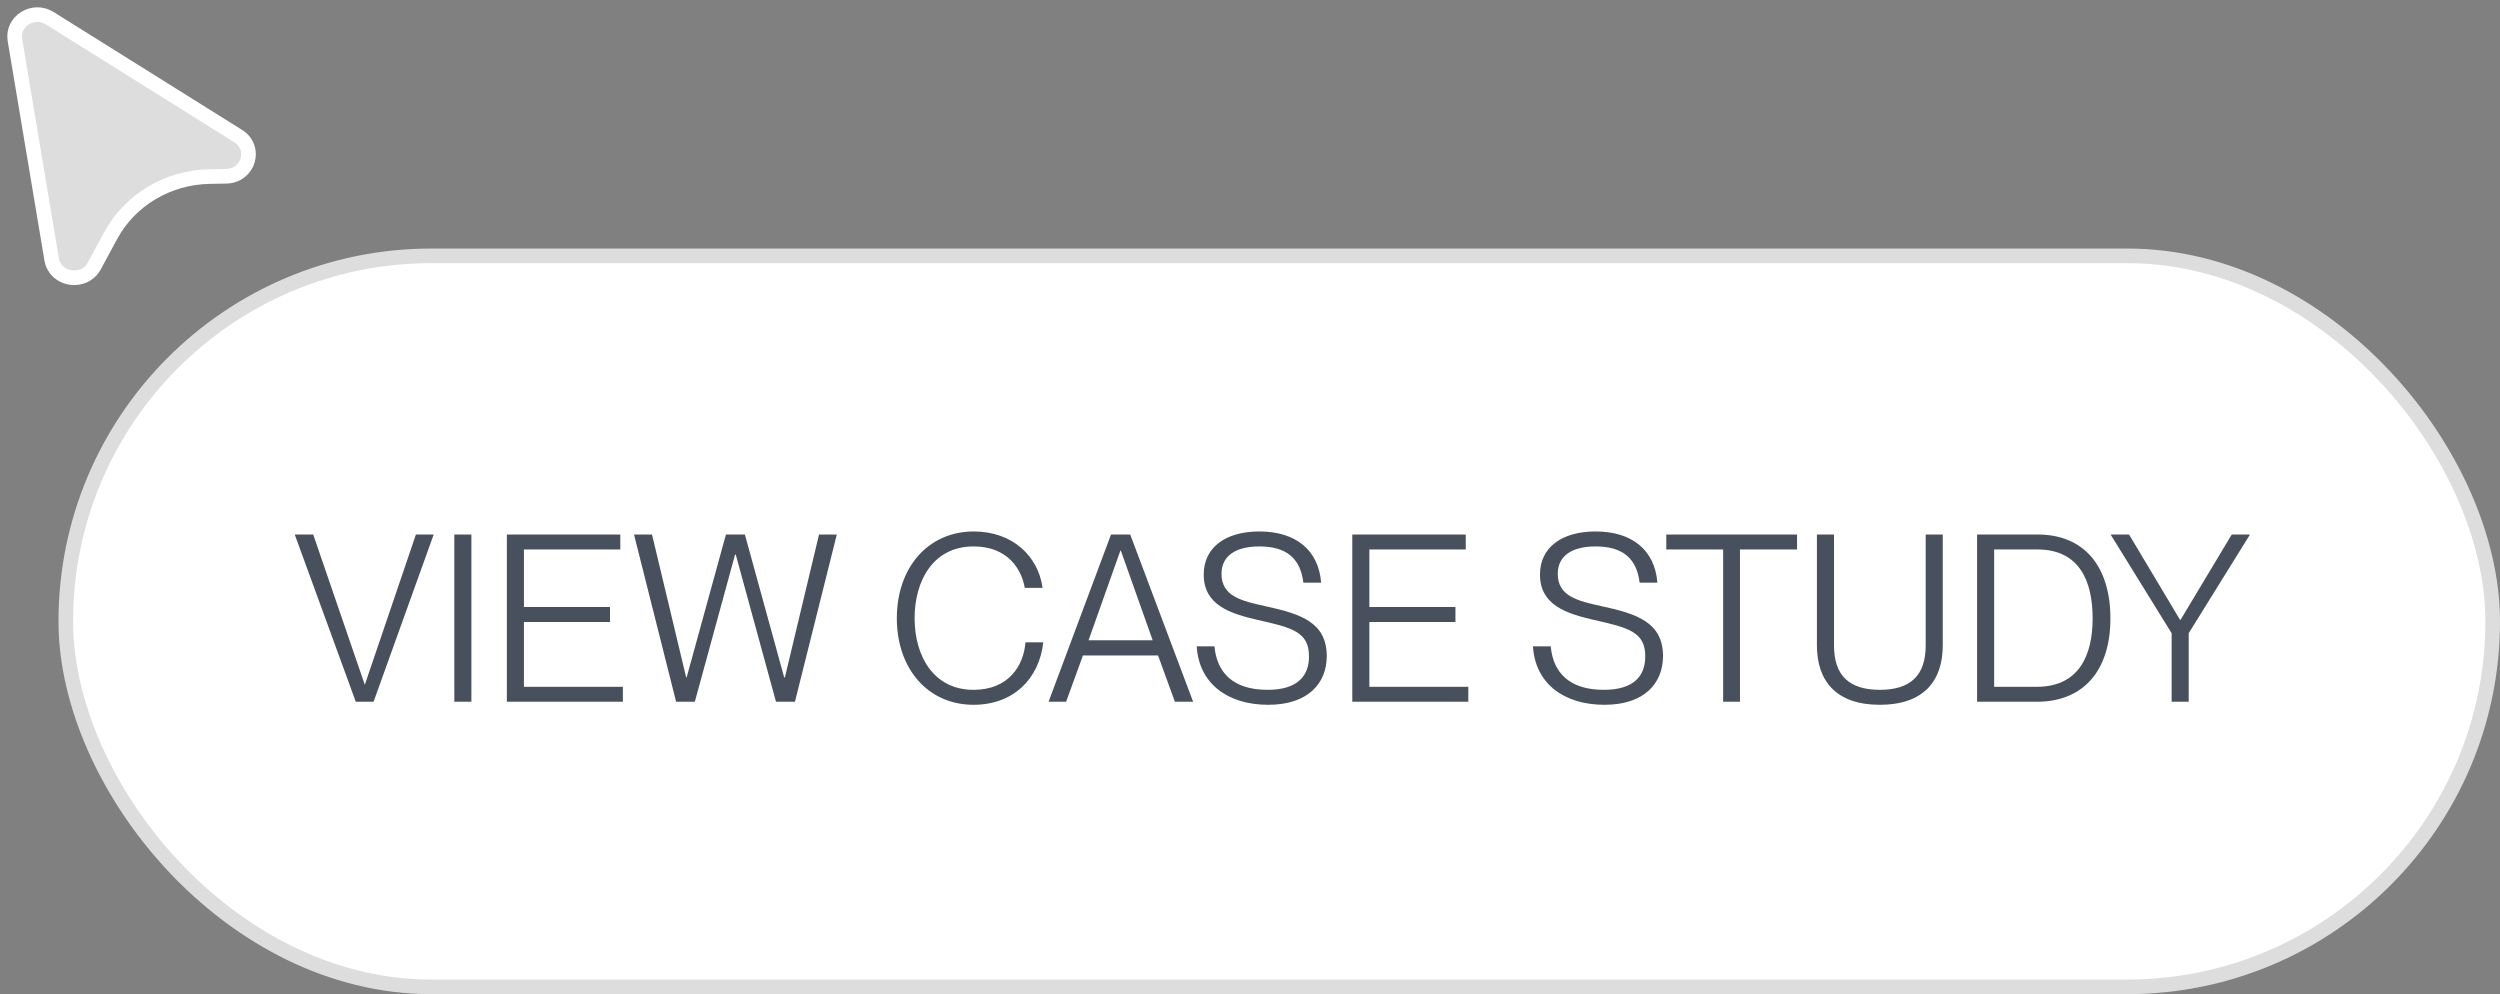 <svg width="171" height="68" viewBox="0 0 171 68" fill="none" xmlns="http://www.w3.org/2000/svg">
<rect x="0" y="0" width="171" height="68" fill="#808080" stroke="none"/>
<rect x="4.5" y="17.5" width="166" height="50" rx="25" fill="white"/>
<rect x="4.5" y="17.5" width="166" height="50" rx="25" stroke="#DDDDDD"/>
<path d="M25.552 48H24.336L20.16 36.56H21.424L24.944 46.816H24.96L28.448 36.56H29.664L25.552 48ZM32.243 48H31.075V36.56H32.243V48ZM42.605 48H34.669V36.56H42.429V37.584H35.837V41.52H41.725V42.544H35.837V46.976H42.605V48ZM47.526 48H46.246L43.366 36.56H44.598L46.934 46.336H46.966L49.654 36.56H50.95L53.638 46.336H53.686L56.022 36.56H57.238L54.374 48H53.078L50.326 37.936H50.278L47.526 48ZM66.591 48.208C63.487 48.208 61.343 45.76 61.343 42.288C61.343 38.832 63.471 36.352 66.607 36.352C69.279 36.352 71.023 38.064 71.311 40.208H70.095C69.871 38.928 68.927 37.376 66.591 37.376C63.823 37.376 62.559 39.728 62.559 42.288C62.559 44.848 63.839 47.184 66.591 47.184C69.007 47.184 70.015 45.52 70.143 43.936H71.359C71.087 46.432 69.311 48.208 66.591 48.208ZM72.922 48H71.722L75.994 36.56H77.306L81.61 48H80.362L79.21 44.832H74.074L72.922 48ZM76.634 37.664L74.458 43.792H78.842L76.666 37.664H76.634ZM86.75 48.208C83.998 48.208 82.014 46.784 81.854 44.208H83.07C83.23 45.984 84.318 47.184 86.702 47.184C88.814 47.184 89.534 46.176 89.534 44.912C89.55 43.216 88.366 42.928 86.014 42.4C84.142 41.968 82.334 41.392 82.334 39.296C82.334 37.472 83.79 36.352 86.142 36.352C88.622 36.352 90.19 37.616 90.366 39.856H89.15C88.958 38.272 88.078 37.376 86.142 37.376C84.462 37.376 83.55 38.064 83.55 39.248C83.55 40.784 84.91 41.104 86.59 41.472C88.942 41.984 90.75 42.56 90.75 44.88C90.75 46.736 89.47 48.208 86.75 48.208ZM100.433 48H92.497V36.56H100.257V37.584H93.665V41.52H99.553V42.544H93.665V46.976H100.433V48ZM109.75 48.208C106.998 48.208 105.014 46.784 104.854 44.208H106.07C106.23 45.984 107.318 47.184 109.702 47.184C111.814 47.184 112.534 46.176 112.534 44.912C112.55 43.216 111.366 42.928 109.014 42.4C107.142 41.968 105.334 41.392 105.334 39.296C105.334 37.472 106.79 36.352 109.142 36.352C111.622 36.352 113.19 37.616 113.366 39.856H112.15C111.958 38.272 111.078 37.376 109.142 37.376C107.462 37.376 106.55 38.064 106.55 39.248C106.55 40.784 107.91 41.104 109.59 41.472C111.942 41.984 113.75 42.56 113.75 44.88C113.75 46.736 112.47 48.208 109.75 48.208ZM119.014 48H117.862V37.584H113.974V36.56H122.918V37.584H119.014V48ZM128.581 48.208C125.589 48.208 124.277 46.576 124.277 44.144V36.56H125.445V44.144C125.445 46.192 126.469 47.184 128.581 47.184C130.693 47.184 131.717 46.192 131.717 44.144V36.56H132.885V44.144C132.885 46.576 131.573 48.208 128.581 48.208ZM139.328 48H135.232V36.56H139.376C142.576 36.56 144.352 38.768 144.352 42.304C144.352 45.84 142.528 48 139.328 48ZM136.4 46.976H139.328C142.192 46.976 143.136 44.832 143.136 42.304C143.136 39.76 142.24 37.584 139.36 37.584H136.4V46.976ZM149.708 48H148.54V43.312L144.364 36.56H145.628L149.116 42.4H149.148L152.652 36.56H153.9L149.708 43.312V48Z" fill="#49505D"/>
<path d="M3.534 17.742L1.021 2.737C0.807 1.456 2.272 0.539 3.402 1.246L16.291 9.308C17.574 10.111 17.005 12.027 15.474 12.056L14.319 12.078C11.477 12.132 8.893 13.674 7.58 16.099L6.447 18.195C5.756 19.471 3.772 19.163 3.534 17.742Z" fill="#DDDDDD" stroke="white"/>
</svg>
